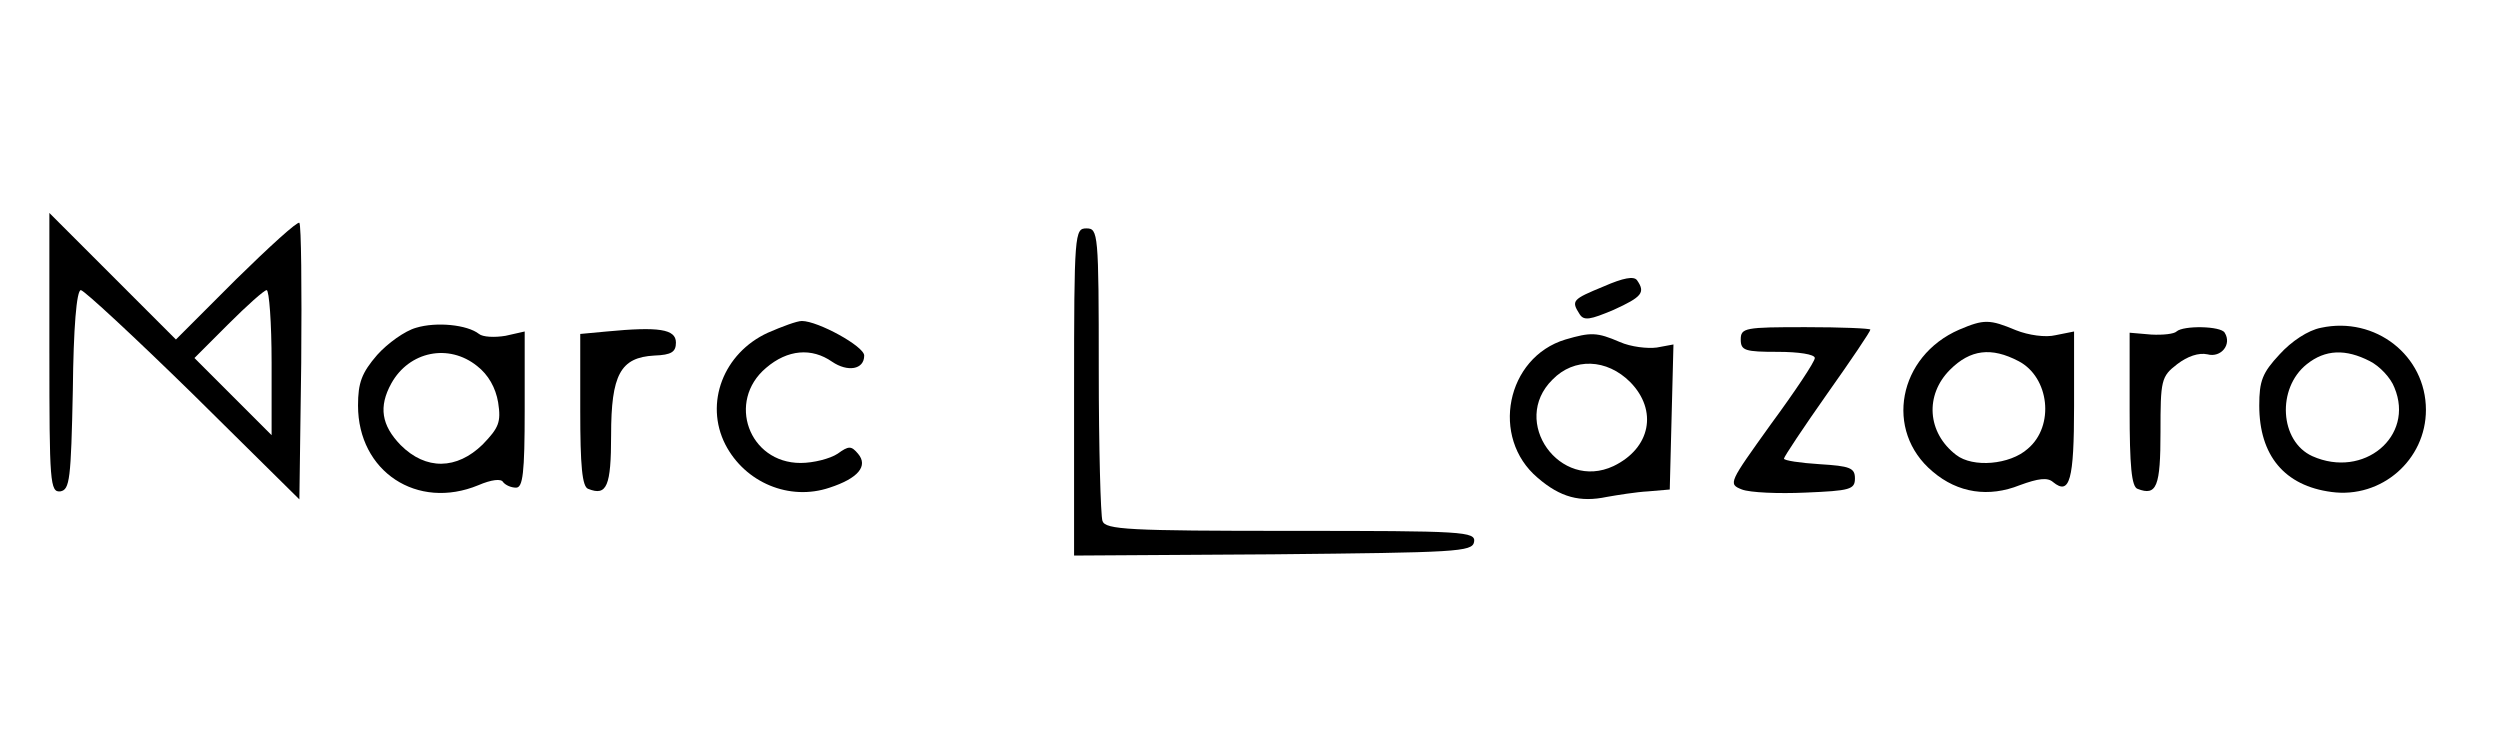 <?xml version="1.0" standalone="no"?>
<!DOCTYPE svg PUBLIC "-//W3C//DTD SVG 20010904//EN"
 "http://www.w3.org/TR/2001/REC-SVG-20010904/DTD/svg10.dtd">
<svg version="1.0" xmlns="http://www.w3.org/2000/svg"
 width="405pt" height="119pt" viewBox="0 0 405 119"
 preserveAspectRatio="xMidYMid meet">

<g transform="translate(0,119) scale(0.1,-0.1)"
fill="#000000" stroke="none">
<path d="M80 618 c0 -210 1 -226 18 -224 15 3 17 19 20 164 1 100 6 162 13
162 5 0 87 -76 182 -169 l172 -170 3 221 c1 122 0 223 -3 227 -3 3 -49 -39
-103 -92 l-97 -97 -102 102 -103 103 0 -227z m360 -15 l0 -118 -62 62 -63 63
55 55 c30 30 58 55 62 55 4 0 8 -53 8 -117z"/>
<path d="M1740 555 l0 -265 322 2 c298 3 323 4 326 20 3 17 -16 18 -296 18
-264 0 -301 2 -306 16 -3 9 -6 119 -6 245 0 222 -1 229 -20 229 -19 0 -20 -7
-20 -265z"/>
<path d="M2598 726 c-51 -21 -53 -23 -39 -45 7 -11 17 -9 55 7 46 21 52 28 38
48 -5 7 -22 4 -54 -10z"/>
<path d="M674 659 c-18 -5 -46 -25 -63 -44 -25 -29 -31 -45 -31 -82 0 -107 96
-170 195 -129 21 9 37 11 40 5 4 -5 13 -9 21 -9 11 0 14 23 14 126 l0 127 -31
-7 c-18 -3 -37 -2 -43 3 -19 15 -69 20 -102 10z m99 -62 c18 -14 30 -35 34
-59 5 -32 1 -41 -25 -68 -42 -41 -92 -42 -133 -1 -31 32 -36 62 -15 100 29 52
93 65 139 28z"/>
<path d="M1244 651 c-72 -33 -103 -114 -69 -181 32 -62 104 -92 169 -70 46 15
63 35 46 55 -11 13 -15 13 -33 0 -12 -8 -39 -15 -60 -15 -84 0 -120 100 -56
154 35 30 74 33 107 10 25 -17 52 -13 52 10 0 15 -75 56 -101 56 -8 0 -32 -9
-55 -19z"/>
<path d="M3174 656 c-99 -43 -122 -164 -43 -230 41 -35 91 -42 141 -22 30 11
45 13 54 5 27 -22 34 3 34 123 l0 121 -30 -6 c-16 -4 -44 0 -64 8 -43 18 -52
18 -92 1z m96 -51 c50 -26 59 -105 15 -142 -29 -26 -89 -31 -116 -10 -47 36
-51 97 -10 138 33 33 67 37 111 14z"/>
<path d="M3760 659 c-21 -4 -48 -22 -67 -43 -28 -30 -33 -43 -33 -83 0 -81 41
-130 117 -140 81 -11 153 52 153 133 0 88 -82 152 -170 133z m79 -54 c16 -8
34 -27 40 -43 33 -79 -50 -148 -133 -111 -53 24 -58 110 -9 149 30 24 63 25
102 5z"/>
<path d="M983 653 l-43 -4 0 -124 c0 -89 3 -124 13 -127 30 -12 37 4 37 87 0
98 15 126 70 129 28 1 35 6 35 21 0 22 -28 26 -112 18z"/>
<path d="M2820 640 c0 -18 7 -20 60 -20 34 0 60 -4 60 -10 0 -6 -32 -54 -71
-107 -68 -95 -70 -97 -47 -106 13 -5 59 -7 103 -5 72 3 80 5 80 23 0 17 -8 20
-57 23 -32 2 -58 6 -58 9 0 3 32 51 70 105 39 55 70 101 70 104 0 2 -47 4
-105 4 -98 0 -105 -1 -105 -20z"/>
<path d="M3526 653 c-4 -4 -22 -6 -41 -5 l-35 3 0 -125 c0 -90 3 -125 13 -128
31 -12 37 4 37 92 0 84 1 90 27 110 17 13 35 19 49 16 22 -6 40 16 28 35 -6
11 -67 12 -78 2z"/>
<path d="M2536 640 c-96 -29 -122 -159 -45 -224 37 -32 69 -40 112 -31 17 3
48 8 67 9 l35 3 3 118 3 117 -27 -5 c-15 -2 -42 1 -60 9 -37 16 -47 16 -88 4z
m105 -69 c45 -46 33 -107 -27 -136 -87 -41 -168 72 -99 140 35 36 88 34 126
-4z"/>
</g>
</svg>
